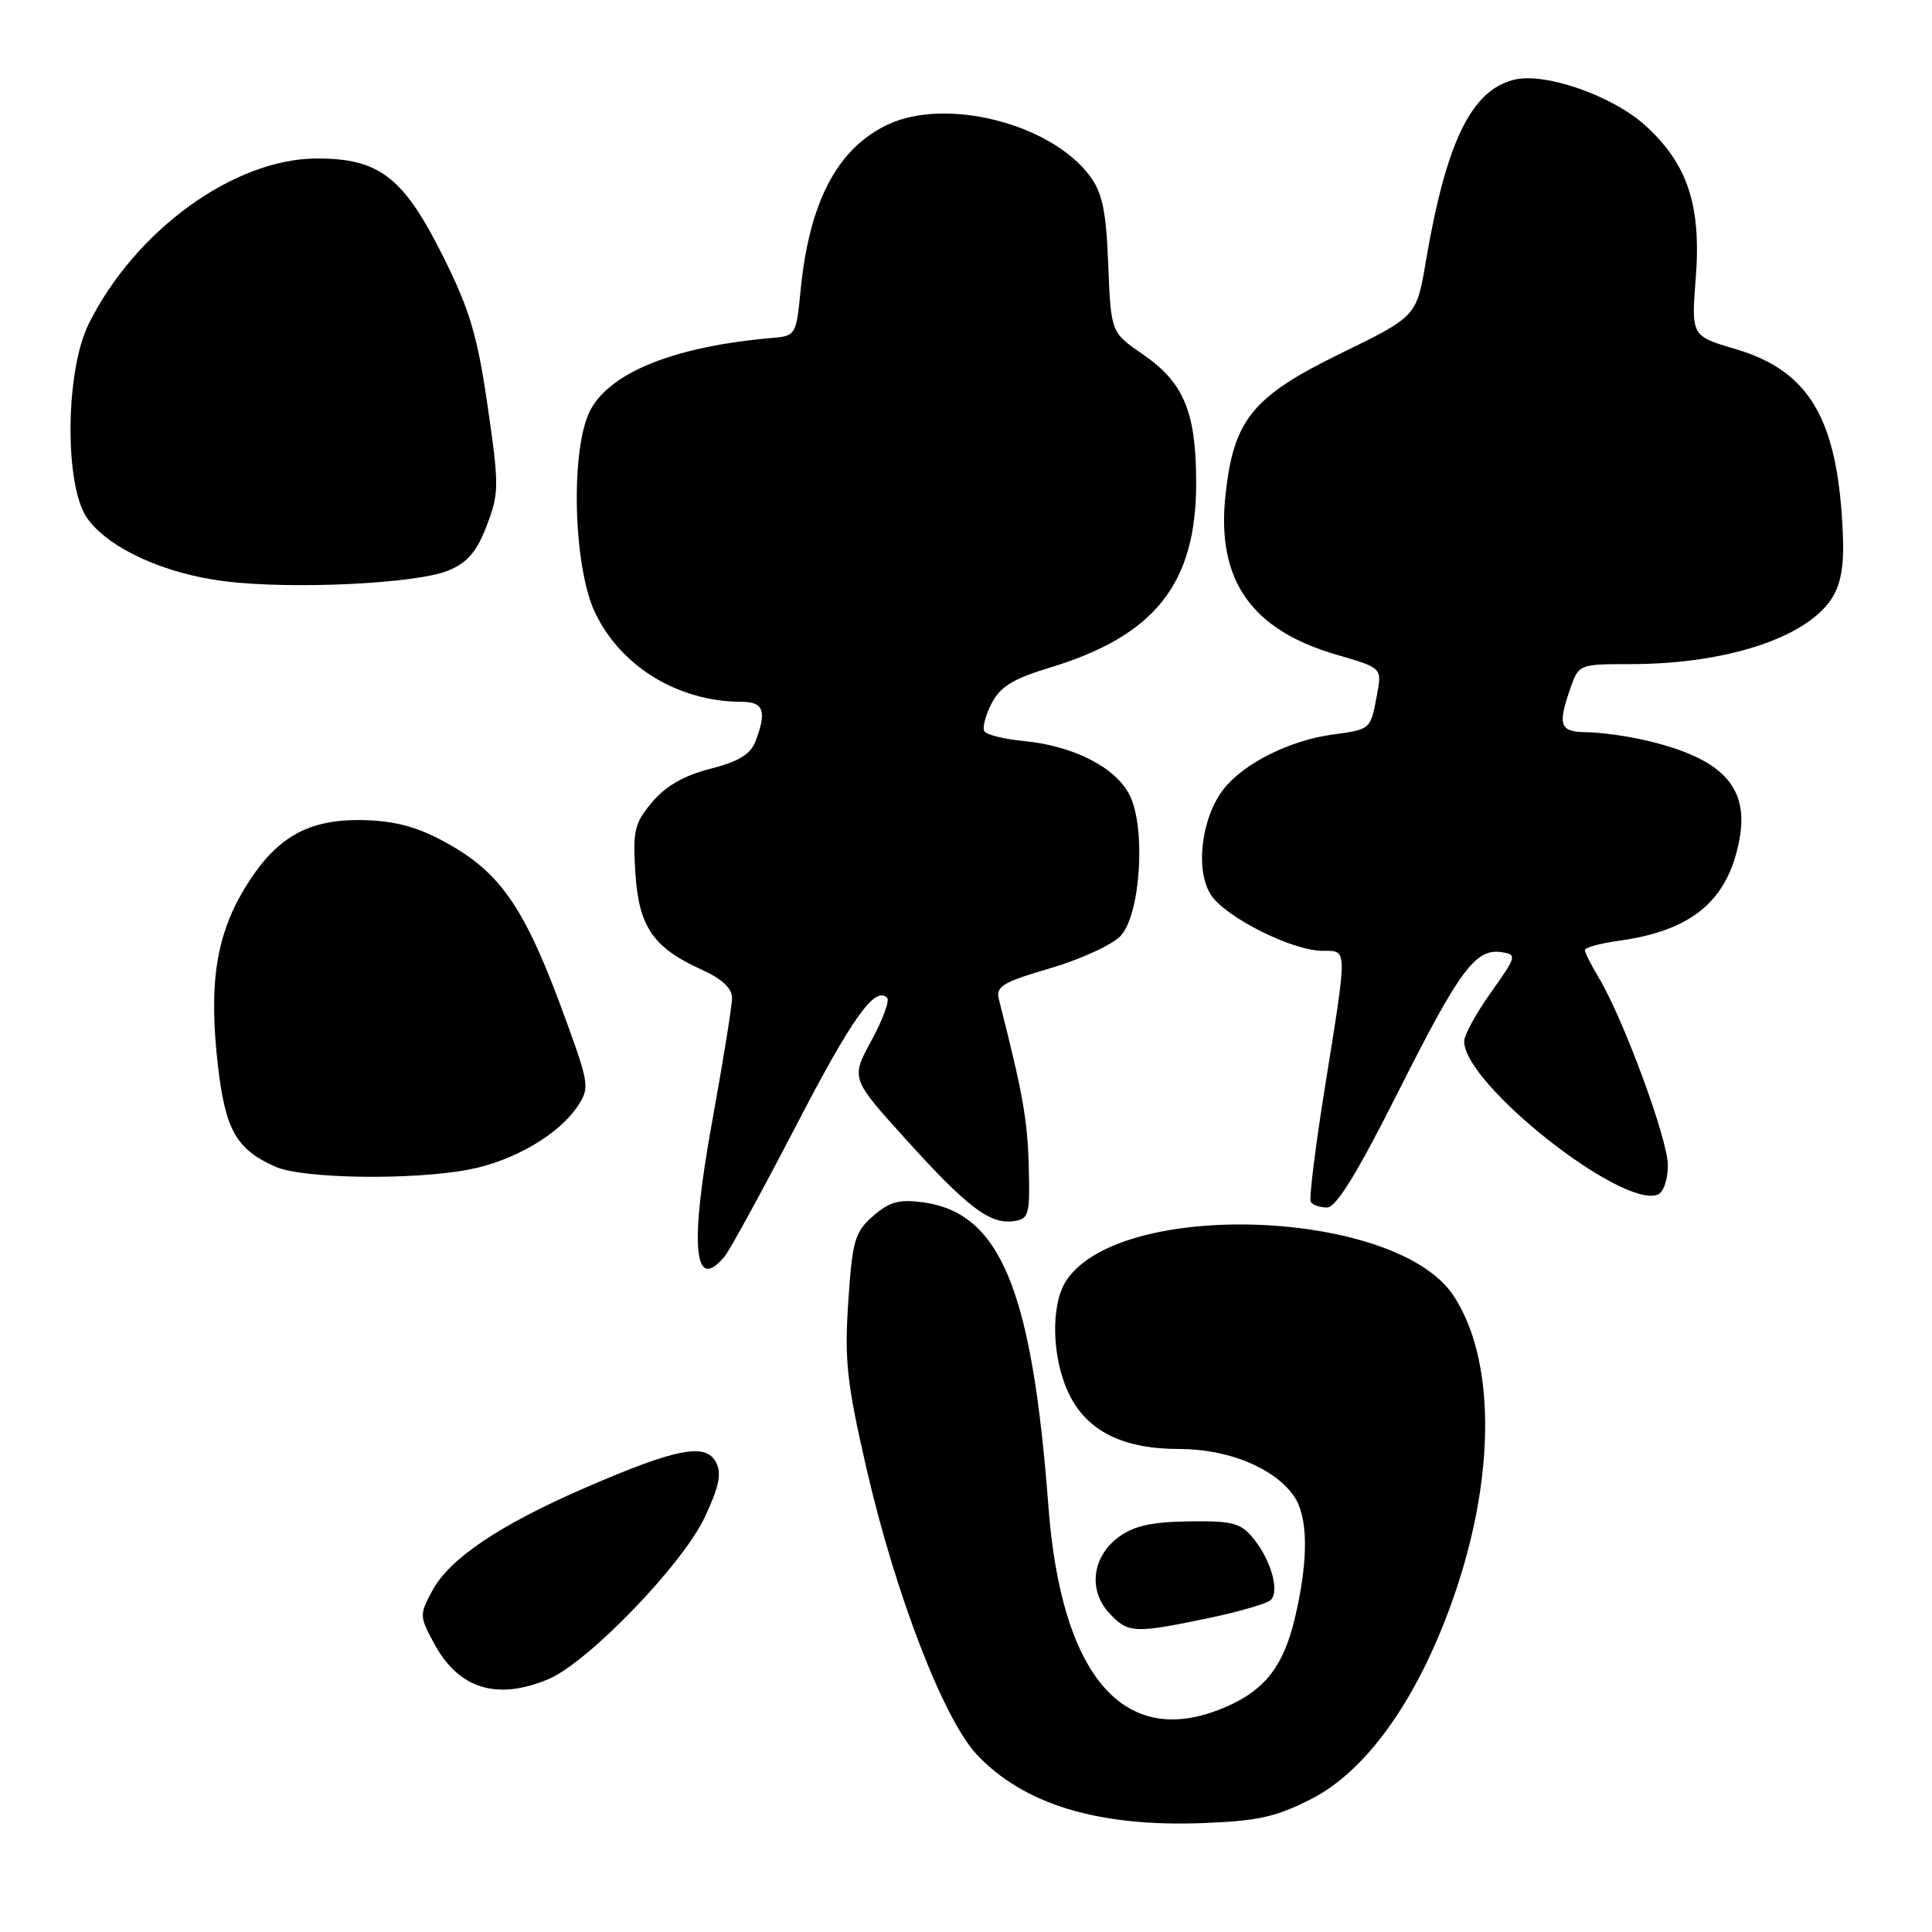 <?xml version="1.0" encoding="UTF-8" standalone="no"?>
<!DOCTYPE svg PUBLIC "-//W3C//DTD SVG 1.1//EN" "http://www.w3.org/Graphics/SVG/1.1/DTD/svg11.dtd" >
<svg xmlns="http://www.w3.org/2000/svg" xmlns:xlink="http://www.w3.org/1999/xlink" version="1.1" viewBox="0 0 256 256">
 <g >
 <path fill="currentColor"
d=" M 173.78 238.36 C 181.41 234.46 188.39 224.33 193.01 210.46 C 198.20 194.88 198.04 179.90 192.59 171.67 C 185.00 160.19 148.42 158.80 141.27 169.71 C 139.18 172.90 139.36 180.03 141.66 184.73 C 144.06 189.65 148.79 192.00 156.29 192.00 C 162.73 192.00 168.84 194.51 171.43 198.21 C 173.35 200.95 173.41 206.62 171.60 214.31 C 170.00 221.13 167.33 224.33 161.36 226.61 C 148.66 231.46 140.59 221.75 138.92 199.60 C 136.75 170.86 132.55 160.69 122.28 159.31 C 119.12 158.89 117.84 159.24 115.68 161.14 C 113.26 163.27 112.94 164.37 112.40 172.50 C 111.88 180.30 112.21 183.25 114.83 194.65 C 118.67 211.32 125.06 227.86 129.45 232.51 C 135.66 239.10 145.53 242.09 159.32 241.57 C 166.67 241.30 169.08 240.76 173.78 238.36 Z  M 72.64 222.51 C 77.92 220.30 90.52 207.24 93.43 200.95 C 95.31 196.89 95.65 195.21 94.86 193.73 C 93.48 191.16 89.59 191.92 77.65 197.09 C 66.24 202.03 59.59 206.50 57.29 210.76 C 55.57 213.95 55.58 214.18 57.51 217.75 C 60.75 223.77 65.81 225.36 72.64 222.51 Z  M 160.00 214.44 C 164.12 213.58 167.89 212.49 168.38 212.01 C 169.57 210.83 168.43 206.76 166.10 203.88 C 164.40 201.79 163.37 201.51 157.53 201.59 C 152.56 201.66 150.22 202.19 148.20 203.69 C 144.70 206.29 144.17 210.73 146.99 213.76 C 149.47 216.42 150.27 216.46 160.00 214.44 Z  M 96.02 166.48 C 96.71 165.64 100.93 157.93 105.39 149.34 C 112.92 134.83 115.93 130.60 117.55 132.22 C 117.91 132.57 116.97 135.12 115.47 137.88 C 112.74 142.89 112.74 142.89 119.96 150.89 C 128.15 159.96 131.17 162.26 134.31 161.81 C 136.35 161.52 136.49 161.01 136.31 154.43 C 136.15 148.34 135.50 144.75 132.37 132.47 C 131.92 130.70 132.77 130.17 139.22 128.28 C 143.28 127.08 147.46 125.15 148.52 123.98 C 151.16 121.06 151.85 109.55 149.65 105.29 C 147.77 101.65 142.22 98.83 135.73 98.20 C 133.11 97.95 130.72 97.36 130.44 96.90 C 130.15 96.44 130.58 94.78 131.39 93.21 C 132.54 90.99 134.24 89.94 139.06 88.48 C 153.03 84.25 158.50 77.37 158.50 64.00 C 158.50 54.62 156.88 50.70 151.46 46.97 C 147.20 44.04 147.20 44.04 146.85 35.09 C 146.57 27.95 146.08 25.57 144.41 23.32 C 139.27 16.38 125.35 12.84 117.61 16.52 C 110.94 19.68 107.22 26.78 106.08 38.50 C 105.52 44.30 105.40 44.51 102.50 44.76 C 89.61 45.86 81.02 49.22 78.27 54.26 C 75.55 59.24 75.91 75.12 78.89 81.27 C 82.33 88.38 89.92 92.98 98.25 92.99 C 101.20 93.00 101.63 94.22 100.11 98.22 C 99.45 99.95 97.88 100.91 94.12 101.87 C 90.64 102.76 88.20 104.16 86.41 106.29 C 84.07 109.07 83.83 110.06 84.19 115.67 C 84.65 122.83 86.55 125.59 93.05 128.52 C 95.66 129.70 97.00 130.96 97.00 132.22 C 97.00 133.27 95.82 140.61 94.38 148.52 C 91.35 165.14 91.92 171.41 96.02 166.48 Z  M 185.28 144.65 C 193.44 128.44 195.52 125.64 198.98 126.17 C 201.03 126.49 200.96 126.72 197.56 131.50 C 195.60 134.25 194.00 137.17 194.01 138.00 C 194.03 143.65 214.87 160.14 219.65 158.30 C 220.42 158.01 221.00 156.31 221.00 154.40 C 221.00 150.95 215.09 134.94 211.82 129.50 C 210.82 127.85 210.01 126.22 210.00 125.89 C 210.00 125.55 212.02 125.00 214.48 124.66 C 224.21 123.32 228.96 119.35 230.48 111.26 C 231.80 104.23 228.19 100.44 217.96 98.08 C 215.51 97.51 212.04 97.04 210.25 97.02 C 206.67 97.00 206.36 96.14 208.10 91.15 C 209.19 88.03 209.26 88.00 216.05 88.00 C 228.63 88.00 239.29 84.54 242.69 79.34 C 243.90 77.51 244.35 75.02 244.20 71.11 C 243.62 55.67 239.89 49.17 229.93 46.24 C 224.10 44.52 224.10 44.52 224.70 36.79 C 225.44 27.20 223.60 21.68 217.98 16.60 C 213.60 12.65 204.66 9.54 200.59 10.57 C 194.93 11.99 191.61 18.86 188.92 34.71 C 187.69 41.93 187.69 41.93 177.59 46.86 C 165.89 52.58 163.43 55.64 162.37 65.74 C 161.20 76.89 165.81 83.46 177.09 86.75 C 183.12 88.50 183.12 88.50 182.47 91.99 C 181.59 96.71 181.67 96.64 176.52 97.34 C 170.86 98.12 164.82 101.15 162.15 104.54 C 159.18 108.32 158.33 115.34 160.46 118.58 C 162.42 121.56 171.22 125.98 175.25 125.99 C 178.58 126.00 178.57 125.27 175.57 144.00 C 174.29 151.97 173.44 158.84 173.68 159.25 C 173.92 159.66 174.89 160.00 175.84 160.00 C 177.05 160.00 179.82 155.50 185.28 144.65 Z  M 62.09 154.98 C 68.03 153.86 74.09 150.32 76.58 146.52 C 78.12 144.17 78.04 143.59 75.10 135.48 C 69.63 120.35 66.46 115.66 58.94 111.56 C 55.25 109.55 52.32 108.77 48.17 108.67 C 40.74 108.50 36.48 110.97 32.36 117.81 C 28.59 124.10 27.64 130.53 28.89 141.31 C 29.87 149.75 31.34 152.32 36.50 154.60 C 40.11 156.19 54.57 156.41 62.09 154.98 Z  M 59.43 75.59 C 61.95 74.54 63.18 73.10 64.50 69.64 C 66.14 65.33 66.15 64.41 64.61 53.78 C 63.25 44.43 62.24 41.05 58.73 34.01 C 53.48 23.48 50.29 21.00 42.01 21.00 C 31.03 21.00 17.85 30.56 11.73 42.97 C 8.62 49.29 8.53 64.52 11.59 68.72 C 14.45 72.67 21.76 76.01 29.69 77.01 C 38.63 78.14 55.23 77.35 59.43 75.59 Z "/>
</g>
</svg>